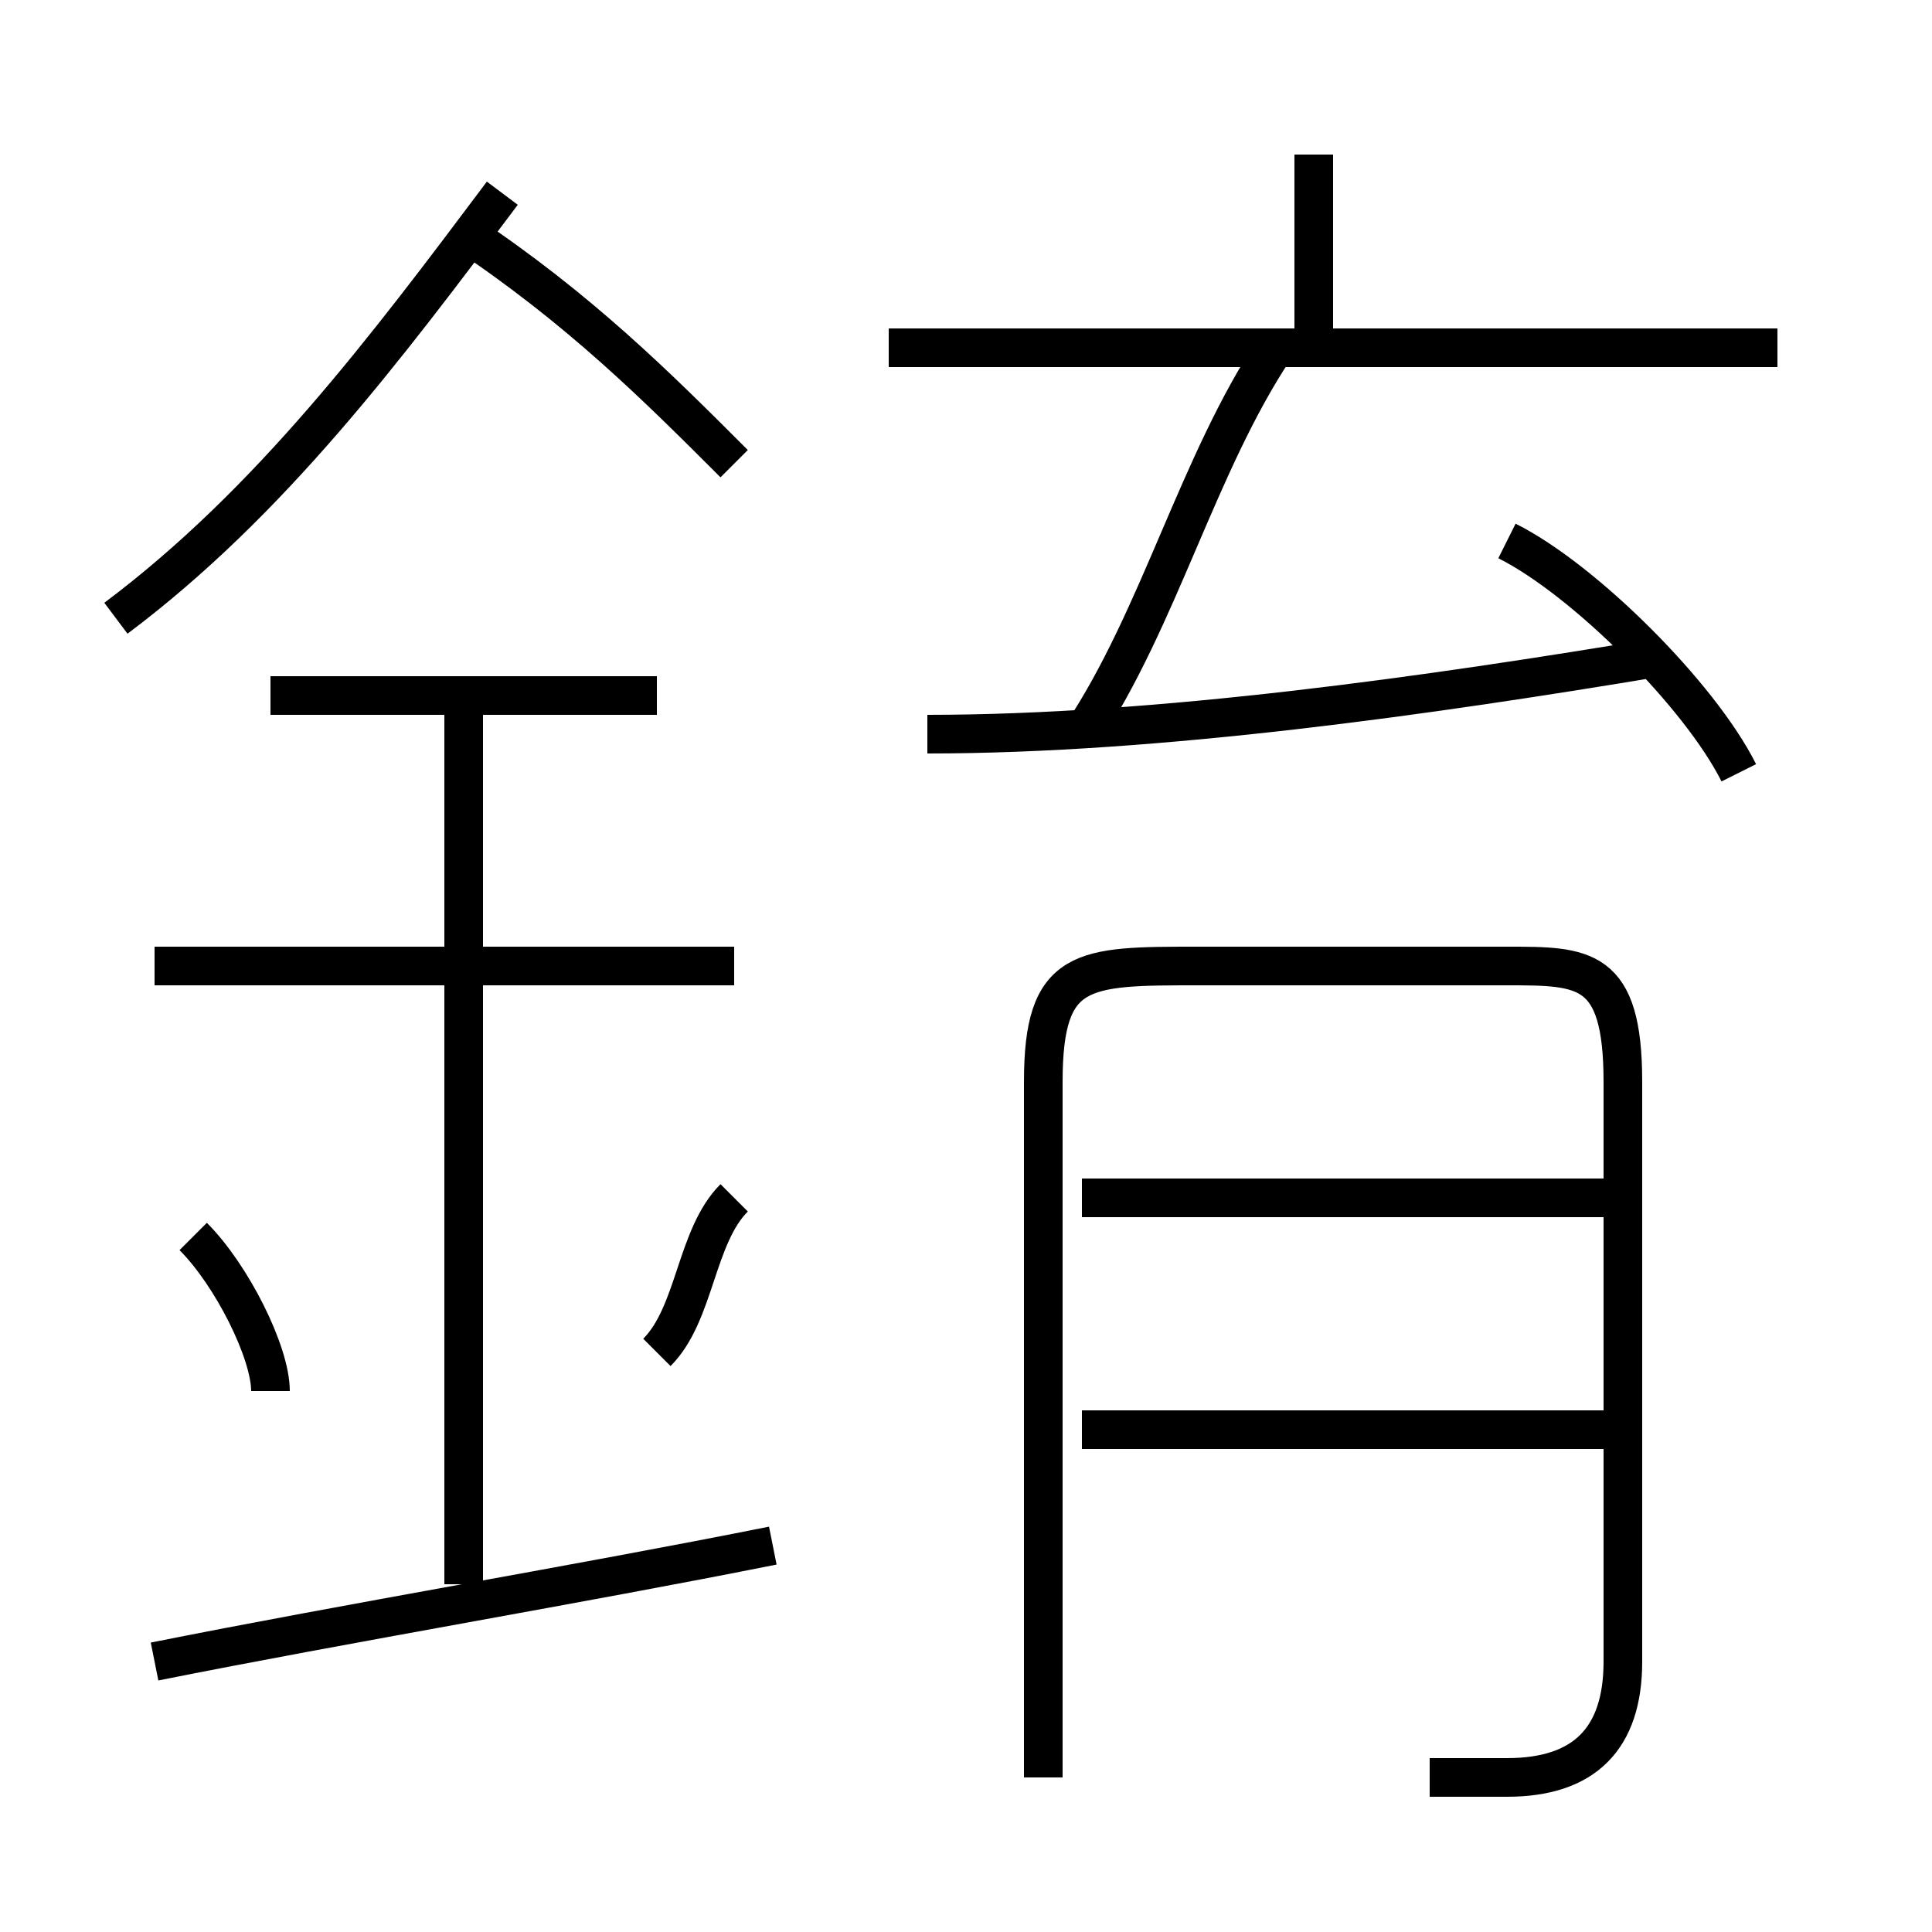 <?xml version='1.0' encoding='utf8'?>
<svg viewBox="0.0 -6.0 50.0 50.0" version="1.1" xmlns="http://www.w3.org/2000/svg">
<rect x="0.0" y="-6.0" width="50.0" height="50.0" fill="#808080" stroke="none"/>
<rect x="-1000" y="-1000" width="2000" height="2000" stroke="white" fill="white"/>
<g style="fill:white;stroke:#000000;  stroke-width:1">
<path d="M 37 2 C 38 2 38 2 39 2 C 41 2 42 1 42 -1 L 42 -16 C 42 -19 41 -19 39 -19 L 31 -19 C 28 -19 27 -19 27 -16 L 27 2 M 4 -1 C 9 -2 15 -3 20 -4 M 7 -8 C 7 -9 6 -11 5 -12 M 12 -3 L 12 -26 M 17 -9 C 18 -10 18 -12 19 -13 M 19 -19 L 4 -19 M 17 -26 L 7 -26 M 3 -28 C 7 -31 10 -35 13 -39 M 42 -7 L 28 -7 M 42 -13 L 28 -13 M 19 -32 C 17 -34 15 -36 12 -38 M 24 -25 C 30 -25 37 -26 43 -27 M 28 -25 C 30 -28 31 -32 33 -35 M 45 -24 C 44 -26 41 -29 39 -30 M 46 -35 L 23 -35 M 34 -35 L 34 -40" transform="translate(0.0 38.0)" />
</g>
</svg>